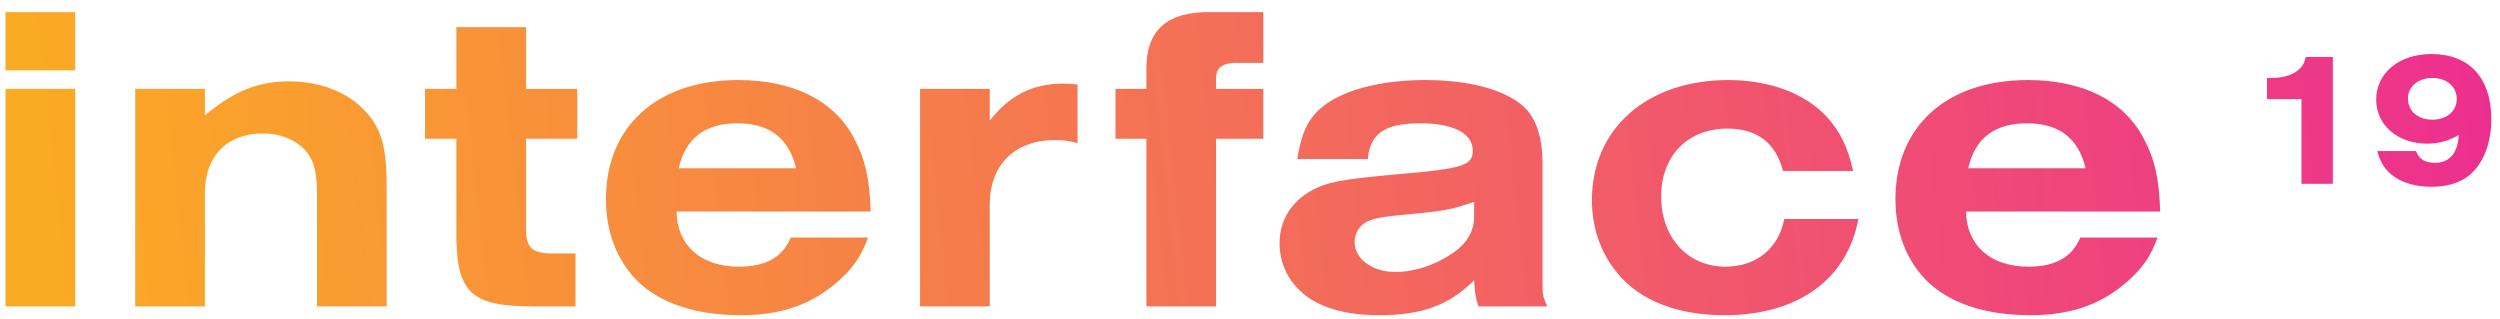 <svg width="204" height="26" viewBox="0 0 204 26" fill="none" xmlns="http://www.w3.org/2000/svg">
<path fill-rule="evenodd" clip-rule="evenodd" d="M0.448 25V7.252H6.136V25H0.448ZM0.448 5.74V0.988H6.136V5.74H0.448ZM11.032 25V7.252H16.72V9.412C19.168 7.396 21.04 6.64 23.632 6.64C26.08 6.64 28.348 7.504 29.752 9.016C31.12 10.456 31.552 11.968 31.552 15.208V25H25.864V15.604C25.864 13.804 25.504 12.76 24.604 11.968C23.812 11.284 22.696 10.888 21.472 10.888C18.52 10.888 16.72 12.724 16.72 15.748V25H11.032ZM42.928 2.212V7.252H47.104V11.32H42.928V18.736C42.928 20.284 43.468 20.716 45.34 20.68H46.96V25H43.432C38.32 25 37.168 23.812 37.24 18.664V11.32H34.684V7.252H37.24V2.212H42.928ZM71.044 17.26H55.204C55.24 20.032 57.22 21.76 60.28 21.76C62.476 21.76 63.844 21.004 64.528 19.384H70.828C70.252 21.004 69.496 22.048 68.056 23.236C66.004 24.928 63.592 25.72 60.46 25.72C56.716 25.72 53.764 24.712 51.928 22.84C50.308 21.184 49.444 18.88 49.444 16.252C49.444 10.312 53.62 6.532 60.244 6.532C64.708 6.532 68.056 8.188 69.676 11.248C70.612 12.976 70.972 14.668 71.044 17.26ZM55.384 13.732H64.96C64.384 11.284 62.8 10.06 60.172 10.06C57.544 10.06 55.924 11.284 55.384 13.732ZM75.076 7.252H80.764V9.844C82.348 7.792 84.256 6.82 86.776 6.82C87.1 6.82 87.352 6.856 87.928 6.892V11.68C87.136 11.464 86.704 11.428 86.092 11.428C82.816 11.428 80.764 13.444 80.764 16.684V25H75.076V7.252ZM103.084 7.252V11.32H99.232V25H93.544V11.32H91.024V7.252H93.544V5.596C93.544 2.428 95.272 0.916 98.872 0.988H103.084V5.128H100.924C99.736 5.128 99.232 5.524 99.232 6.388V7.252H103.084ZM111.612 12.976H105.852C106.176 10.96 106.68 9.808 107.724 8.872C109.38 7.396 112.548 6.532 116.292 6.532C119.892 6.532 122.808 7.324 124.32 8.692C125.328 9.592 125.868 11.212 125.868 13.264V22.876C125.868 24.136 125.904 24.244 126.264 25H120.648C120.396 24.28 120.36 24.028 120.288 22.876C118.2 24.928 116.04 25.72 112.512 25.72C109.74 25.72 107.58 25.072 106.212 23.848C105.024 22.768 104.412 21.4 104.412 19.852C104.412 18.016 105.348 16.468 107.04 15.532C108.336 14.848 109.416 14.632 114.24 14.2C119.388 13.768 120.18 13.48 120.18 12.292C120.18 10.888 118.596 10.06 115.896 10.06C113.016 10.06 111.792 10.888 111.612 12.976ZM120.288 17.692V16.468C118.632 17.044 118.02 17.188 115.428 17.44C112.98 17.656 112.296 17.764 111.612 18.052C110.964 18.34 110.532 19.024 110.532 19.744C110.532 21.112 111.972 22.192 113.844 22.192C115.428 22.192 117.156 21.616 118.56 20.644C119.712 19.852 120.288 18.844 120.288 17.692ZM145.596 17.872H151.644C150.708 22.84 146.676 25.72 140.7 25.72C136.92 25.72 133.824 24.532 132.024 22.336C130.62 20.68 129.9 18.592 129.9 16.324C129.9 10.492 134.4 6.532 141.024 6.532C144.444 6.532 147.36 7.648 149.124 9.592C150.168 10.78 150.78 12.004 151.212 13.948H145.488C144.912 11.68 143.4 10.492 140.952 10.492C137.712 10.492 135.552 12.724 135.552 16.036C135.552 19.384 137.712 21.76 140.808 21.76C143.292 21.76 145.128 20.284 145.596 17.872ZM176.268 17.26H160.428C160.464 20.032 162.444 21.76 165.504 21.76C167.7 21.76 169.068 21.004 169.752 19.384H176.052C175.476 21.004 174.72 22.048 173.28 23.236C171.228 24.928 168.816 25.72 165.684 25.72C161.94 25.72 158.988 24.712 157.152 22.84C155.532 21.184 154.668 18.88 154.668 16.252C154.668 10.312 158.844 6.532 165.468 6.532C169.932 6.532 173.28 8.188 174.9 11.248C175.836 12.976 176.196 14.668 176.268 17.26ZM160.608 13.732H170.184C169.608 11.284 168.024 10.06 165.396 10.06C162.768 10.06 161.148 11.284 160.608 13.732ZM190.36 15H187.8V8.088H184.984V6.36H185.336C186.376 6.36 187.192 6.088 187.672 5.592C187.928 5.336 188.04 5.112 188.152 4.648H190.36V15ZM193.976 12.328H197.144C197.4 12.984 197.88 13.288 198.68 13.288C199.88 13.288 200.568 12.488 200.632 11.016C199.768 11.512 198.984 11.72 198.04 11.72C195.656 11.72 193.896 10.2 193.896 8.136C193.896 5.96 195.768 4.408 198.408 4.408C201.496 4.408 203.288 6.36 203.288 9.704C203.288 11.704 202.648 13.352 201.48 14.312C200.728 14.92 199.672 15.24 198.408 15.24C197.08 15.24 195.96 14.904 195.16 14.264C194.568 13.768 194.248 13.256 193.976 12.328ZM198.488 6.36C197.32 6.36 196.488 7.064 196.488 8.04C196.488 9.064 197.304 9.768 198.488 9.768C199.64 9.768 200.472 9.064 200.472 8.072C200.472 7.064 199.64 6.36 198.488 6.36Z" fill="url(#paint0_linear)"/>
<defs>
<linearGradient id="paint0_linear" x1="3.569" y1="13.504" x2="206.52" y2="-8.79" gradientUnits="userSpaceOnUse">
<stop stop-color="#FBAA24"/>
<stop offset="1" stop-color="#EC2C91"/>
</linearGradient>
</defs>
</svg>
